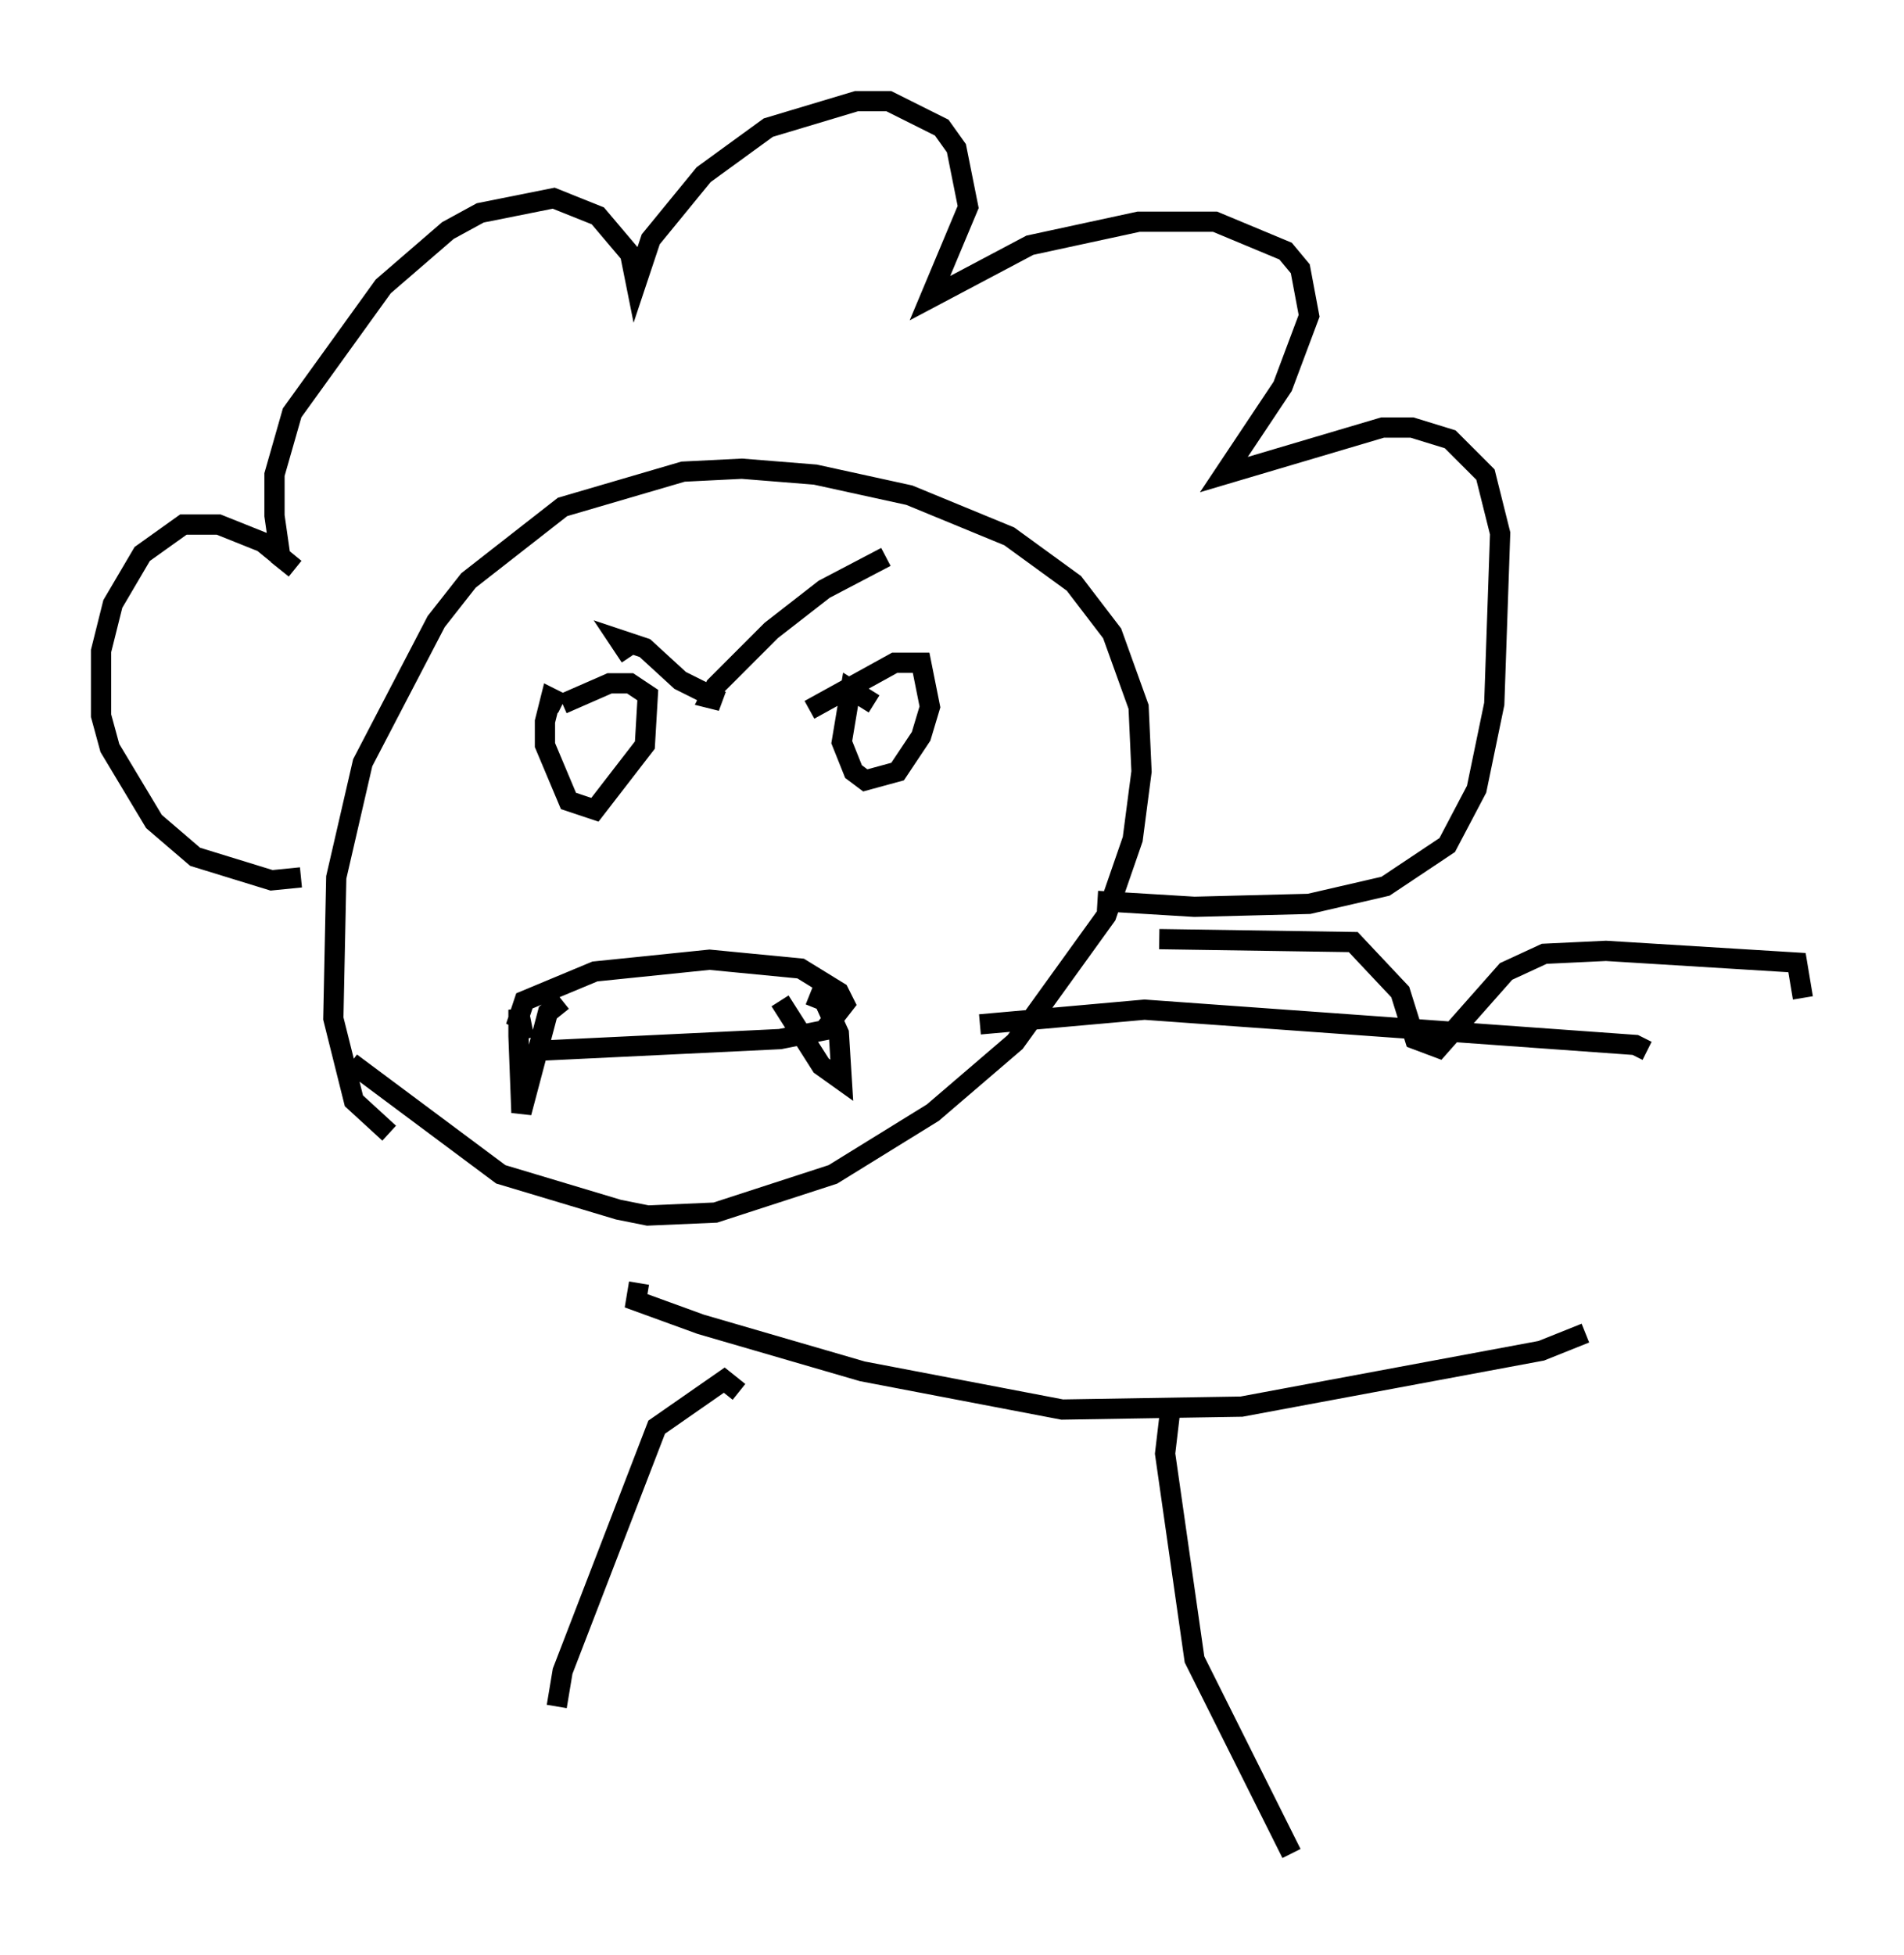 <?xml version="1.0" encoding="utf-8" ?>
<svg baseProfile="full" height="96.57" version="1.1" width="94.1" xmlns="http://www.w3.org/2000/svg" xmlns:ev="http://www.w3.org/2001/xml-events" xmlns:xlink="http://www.w3.org/1999/xlink"><defs /><rect fill="white" height="96.57" width="94.1" x="0" y="0" /><path d="M17.927, 56.128 m0.0, 0.0 m1.307, -0.145 l-1.743, -1.598 -1.017, -4.067 l0.145, -6.972 1.307, -5.665 l3.631, -6.972 1.598, -2.034 l4.648, -3.631 5.955, -1.743 l2.905, -0.145 3.631, 0.291 l4.648, 1.017 4.939, 2.034 l3.196, 2.324 1.888, 2.469 l1.307, 3.631 0.145, 3.196 l-0.436, 3.341 -1.307, 3.777 l-4.503, 6.246 -4.067, 3.486 l-4.939, 3.05 -5.81, 1.888 l-3.341, 0.145 -1.453, -0.291 l-5.81, -1.743 -7.408, -5.52 m-2.469, -9.151 l-1.453, 0.145 -3.777, -1.162 l-2.034, -1.743 -2.179, -3.631 l-0.436, -1.598 0.0, -3.196 l0.581, -2.324 1.453, -2.469 l2.034, -1.453 1.743, 0.0 l2.179, 0.872 1.598, 1.307 l-0.726, -0.581 -0.291, -2.034 l0.0, -2.034 0.872, -3.05 l4.503, -6.246 3.196, -2.76 l1.598, -0.872 3.631, -0.726 l2.179, 0.872 1.598, 1.888 l0.291, 1.453 0.726, -2.179 l2.615, -3.196 3.196, -2.324 l4.358, -1.307 1.598, 0.0 l2.615, 1.307 0.726, 1.017 l0.581, 2.905 -1.888, 4.503 l4.939, -2.615 5.374, -1.162 l3.777, 0.0 3.486, 1.453 l0.726, 0.872 0.436, 2.324 l-1.307, 3.486 -2.905, 4.358 l7.844, -2.324 1.453, 0.0 l1.888, 0.581 1.743, 1.743 l0.726, 2.905 -0.291, 8.425 l-0.872, 4.212 -1.453, 2.76 l-3.05, 2.034 -3.777, 0.872 l-5.665, 0.145 -4.793, -0.291 m-27.743, 7.408 l12.056, -0.581 2.179, -0.436 l1.017, -1.307 -0.291, -0.581 l-1.888, -1.162 -4.503, -0.436 l-5.665, 0.581 -3.486, 1.453 l-0.291, 0.872 0.291, 0.145 m0.0, 0.872 l-0.291, -1.453 0.0, 1.307 l0.145, 3.777 1.307, -4.939 l0.726, -0.581 m10.749, 0.0 l2.034, 3.196 1.017, 0.726 l-0.145, -2.324 -0.726, -1.598 l-0.726, -0.291 m-12.201, -14.38 l-0.581, -0.291 -0.291, 1.162 l0.0, 1.162 1.162, 2.76 l1.307, 0.436 2.469, -3.196 l0.145, -2.469 -0.872, -0.581 l-1.017, 0.0 -2.324, 1.017 m15.397, 0.0 l-1.162, -0.726 -0.436, 2.615 l0.581, 1.453 0.581, 0.436 l1.598, -0.436 1.162, -1.743 l0.436, -1.453 -0.436, -2.179 l-1.307, 0.0 -4.212, 2.324 m-8.86, -2.615 l-0.581, -0.872 1.307, 0.436 l1.743, 1.598 2.034, 1.017 l-0.581, -0.145 0.291, -0.581 l2.76, -2.76 2.615, -2.034 l3.05, -1.598 m4.648, 23.095 l8.134, -0.726 24.257, 1.743 l0.581, 0.291 m-49.821, 11.475 l-0.145, 0.872 3.196, 1.162 l7.989, 2.324 9.877, 1.888 l8.86, -0.145 14.816, -2.76 l2.179, -0.872 m-21.061, -19.464 l9.587, 0.145 2.324, 2.469 l0.726, 2.324 1.162, 0.436 l3.341, -3.777 1.888, -0.872 l3.05, -0.145 9.441, 0.581 l0.291, 1.743 m-52.581, 19.464 l-0.726, -0.581 -3.341, 2.324 l-4.648, 12.056 -0.291, 1.743 m30.357, -14.961 l-0.291, 2.469 1.453, 10.168 l4.793, 9.587 " fill="none" stroke="black" stroke-width="1" /></svg>
